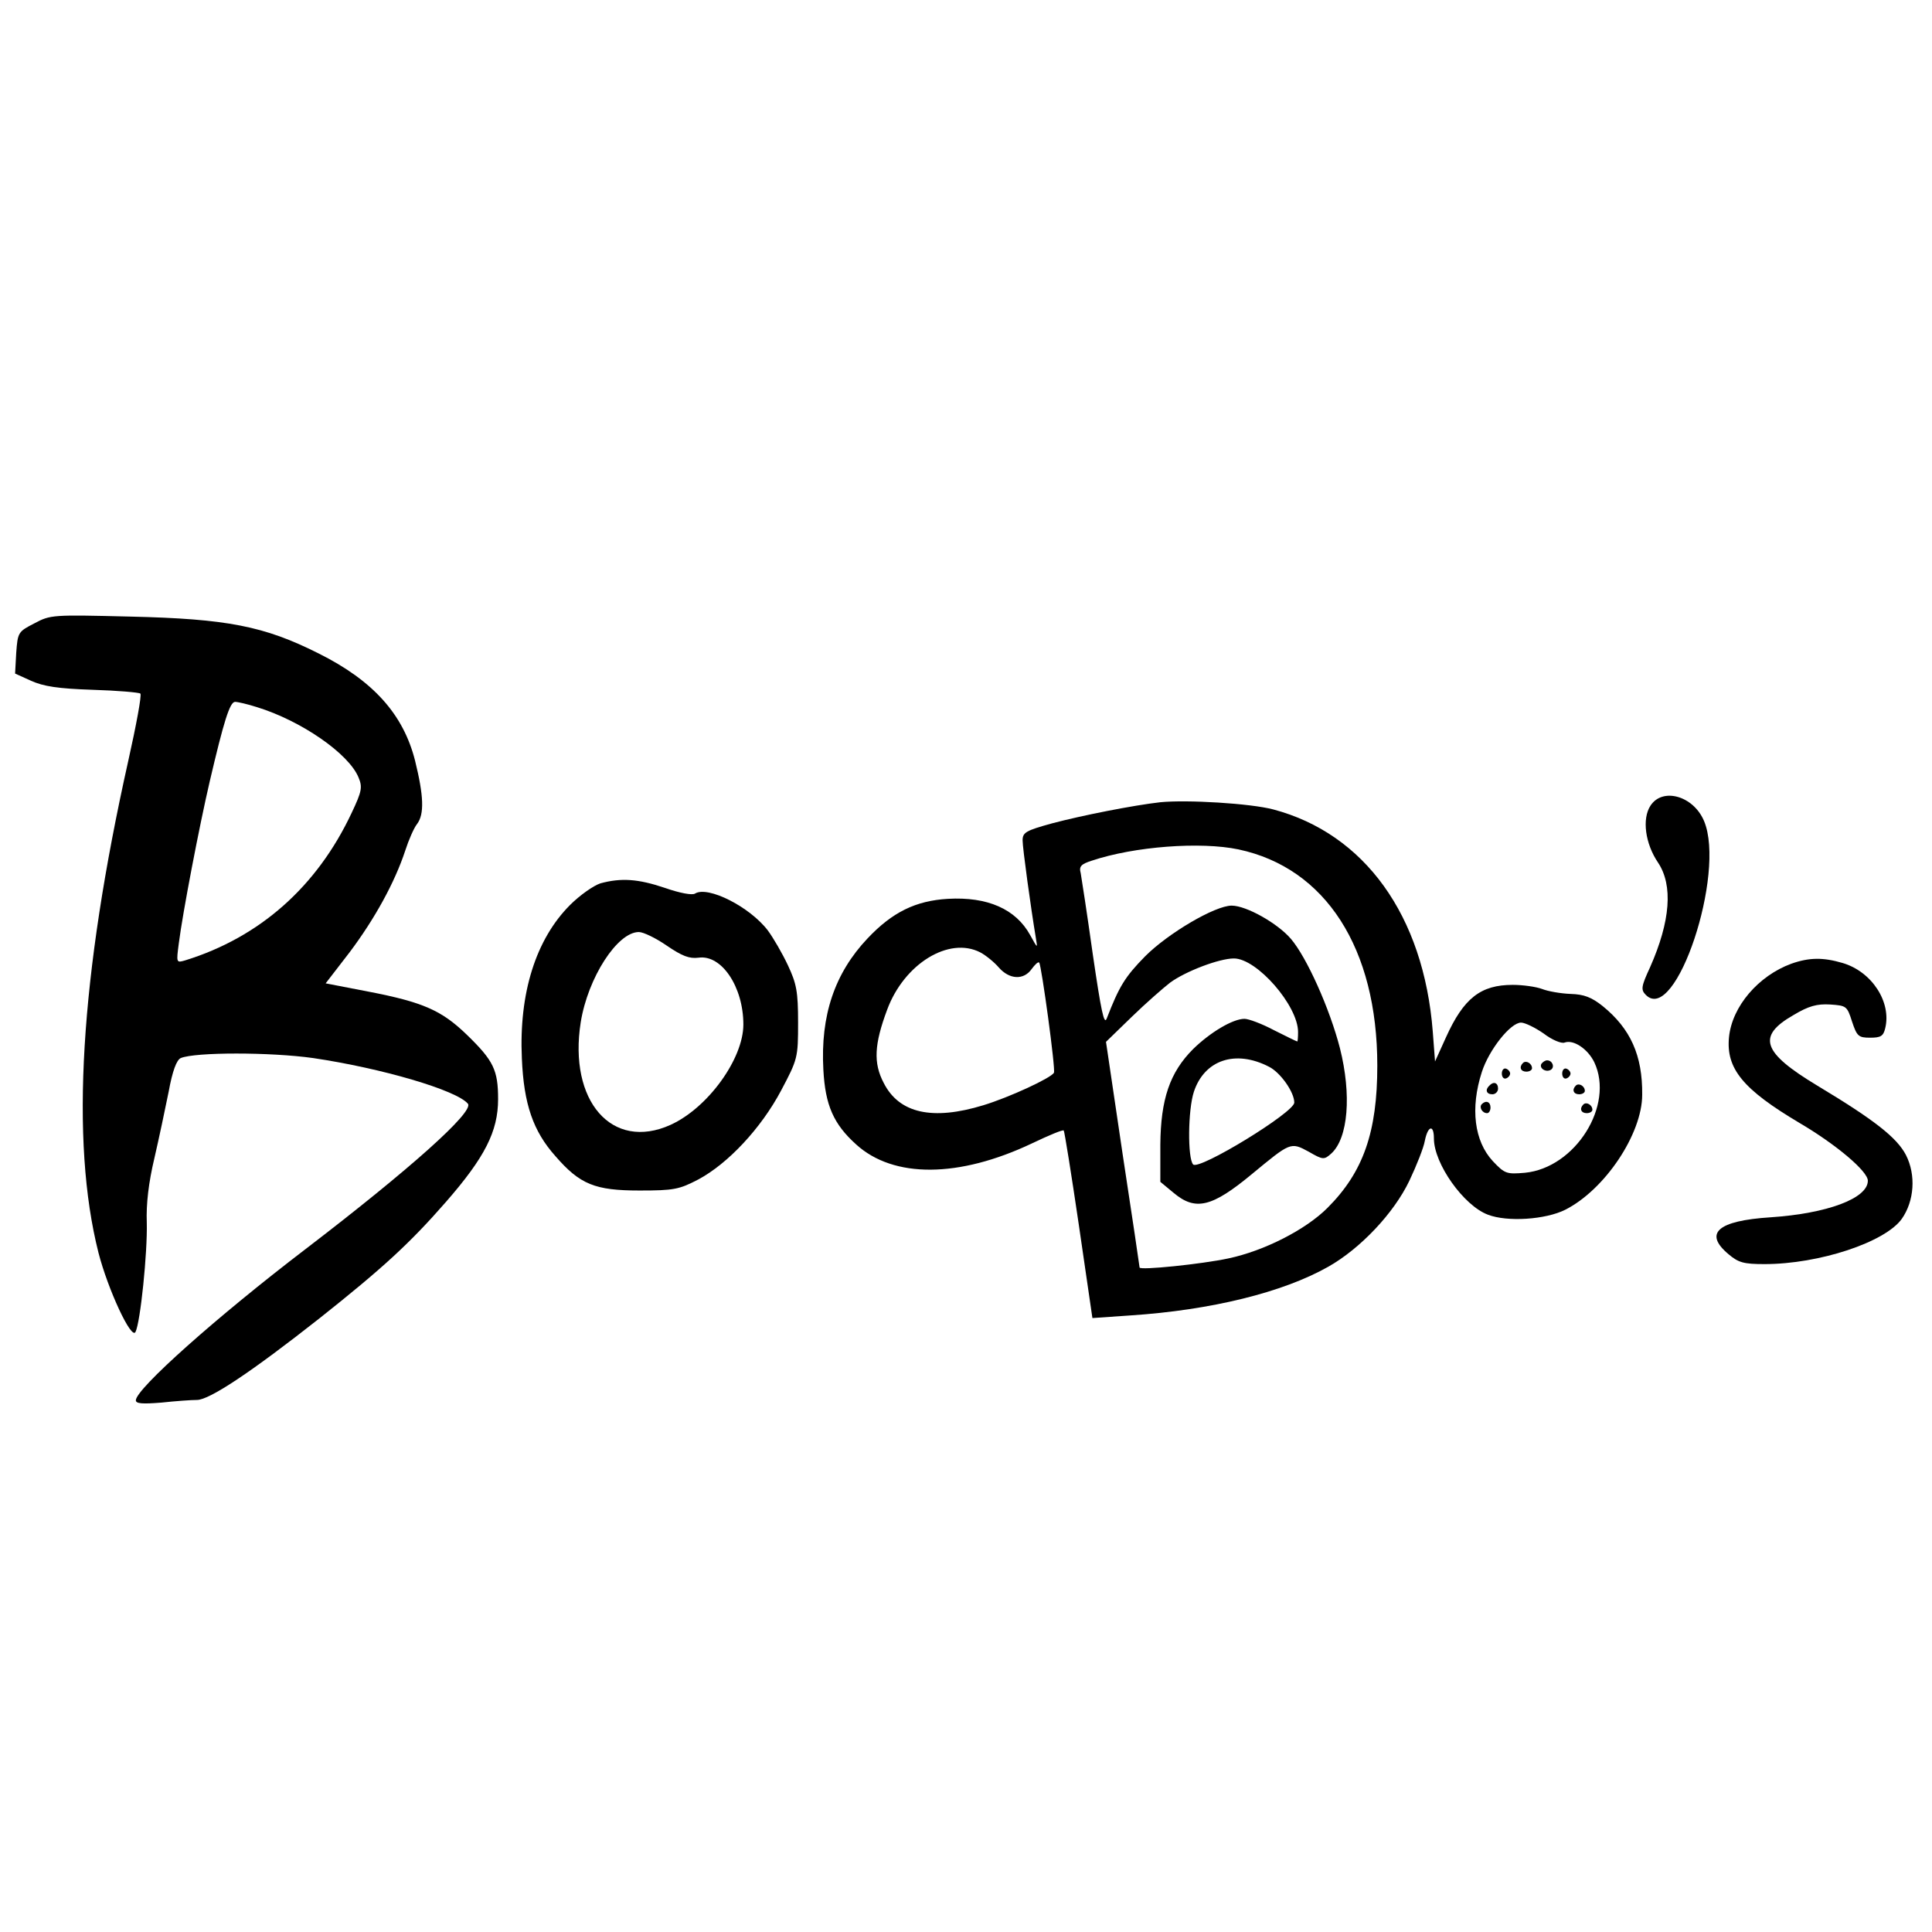 <?xml version="1.0" standalone="no"?>
<!DOCTYPE svg PUBLIC "-//W3C//DTD SVG 20010904//EN"
 "http://www.w3.org/TR/2001/REC-SVG-20010904/DTD/svg10.dtd">
<svg version="1.0" xmlns="http://www.w3.org/2000/svg"
 width="512pt" height="512pt" viewBox="0 0 512 512"
 preserveAspectRatio="xMidYMid meet">
<g transform="translate(0,512) scale(0.1,-0.1)"
fill="#000000" stroke="none">
<path d="M91 3468 c-43 -22 -44 -24 -48 -78 l-3 -55 42 -19 c33 -15 72 -21
163 -24 66 -2 123 -7 127 -10 4 -4 -11 -84 -32 -178 -128 -572 -154 -1008 -79
-1304 25 -97 87 -231 98 -210 13 25 32 210 30 290 -2 49 5 107 20 170 12 52
29 132 38 177 10 55 21 84 32 89 38 16 238 16 351 0 182 -27 380 -85 410 -121
17 -21 -153 -173 -430 -385 -237 -181 -450 -371 -450 -401 0 -9 18 -10 68 -6
37 4 79 7 94 7 33 0 144 74 323 215 169 134 241 200 337 310 103 118 138 187
138 272 0 77 -12 102 -82 170 -67 65 -116 87 -261 115 l-114 22 64 83 c66 88
119 184 147 269 9 28 23 60 31 70 20 26 18 75 -5 168 -31 123 -111 212 -255
284 -145 73 -243 92 -500 98 -206 5 -211 5 -254 -18z m590 -222 c117 -36 243
-123 269 -186 11 -26 9 -37 -18 -94 -92 -196 -244 -330 -441 -391 -24 -7 -24
-7 -17 46 10 79 54 309 82 429 37 158 53 210 67 210 7 0 33 -6 58 -14z"/>
<path d="M4374 2985 c-23 -35 -14 -101 20 -151 40 -60 33 -155 -21 -277 -24
-52 -25 -60 -11 -74 79 -78 212 322 154 461 -28 67 -110 90 -142 41z"/>
<path d="M3075 2994 c-71 -8 -208 -35 -287 -56 -69 -19 -78 -24 -78 -45 0 -21
22 -180 35 -258 5 -30 5 -29 -15 7 -38 69 -113 102 -218 96 -85 -5 -147 -35
-213 -105 -87 -92 -125 -204 -117 -348 5 -94 27 -144 87 -198 99 -90 272 -89
466 3 44 21 82 37 84 34 2 -2 20 -114 40 -250 l36 -247 101 7 c213 14 404 61
524 129 85 48 174 142 215 228 19 40 38 88 41 106 8 40 24 44 24 6 0 -67 79
-178 143 -202 52 -20 153 -13 205 13 105 53 204 201 204 305 1 104 -31 175
-105 235 -29 23 -49 31 -85 32 -26 1 -60 7 -75 13 -16 6 -51 11 -78 11 -85 0
-130 -35 -177 -139 l-29 -64 -6 79 c-24 308 -181 525 -423 589 -61 16 -228 26
-299 19z m207 -125 c231 -49 368 -262 368 -573 0 -176 -37 -282 -132 -377 -58
-58 -168 -114 -263 -134 -70 -15 -235 -32 -235 -24 0 2 -20 138 -45 301 l-44
297 68 66 c38 37 84 77 102 91 41 30 130 64 169 64 61 0 170 -125 170 -195 0
-14 -1 -25 -2 -25 -2 0 -30 14 -62 30 -32 17 -67 30 -78 30 -31 0 -91 -36
-136 -80 -62 -62 -86 -133 -87 -254 l0 -98 35 -29 c58 -49 102 -38 207 49 103
85 103 86 151 60 38 -22 41 -22 60 -5 45 41 54 156 23 279 -27 105 -88 241
-130 290 -35 41 -118 88 -157 88 -44 0 -168 -73 -229 -134 -54 -55 -69 -80
-102 -165 -7 -19 -15 20 -37 170 -15 107 -30 204 -32 215 -5 18 1 24 29 33
113 38 289 51 389 30z m-684 -273 c15 -8 37 -26 49 -40 28 -32 66 -34 87 -4 9
12 17 20 20 17 6 -7 44 -284 39 -292 -8 -14 -118 -65 -187 -86 -134 -41 -223
-22 -264 59 -28 53 -25 103 9 194 45 122 164 195 247 152z m1493 -215 c22 -17
47 -27 55 -24 24 9 62 -17 79 -52 54 -114 -50 -280 -184 -293 -48 -4 -53 -3
-85 31 -49 53 -60 140 -29 236 19 59 76 131 104 131 10 0 37 -13 60 -29z
m-728 -88 c30 -15 67 -67 67 -95 0 -26 -252 -180 -268 -164 -15 16 -14 145 2
193 28 84 110 112 199 66z"/>
<path d="M4036 2303 c-11 -11 -6 -23 9 -23 8 0 15 4 15 9 0 13 -16 22 -24 14z"/>
<path d="M4085 2301 c-7 -12 12 -24 25 -16 11 7 4 25 -10 25 -5 0 -11 -4 -15
-9z"/>
<path d="M3980 2275 c0 -9 5 -15 11 -13 6 2 11 8 11 13 0 5 -5 11 -11 13 -6 2
-11 -4 -11 -13z"/>
<path d="M4140 2275 c0 -9 5 -15 11 -13 6 2 11 8 11 13 0 5 -5 11 -11 13 -6 2
-11 -4 -11 -13z"/>
<path d="M3947 2243 c-12 -11 -8 -23 8 -23 8 0 15 7 15 15 0 16 -12 20 -23 8z"/>
<path d="M4176 2243 c-11 -11 -6 -23 9 -23 8 0 15 4 15 9 0 13 -16 22 -24 14z"/>
<path d="M3927 2194 c-8 -8 1 -24 14 -24 5 0 9 7 9 15 0 15 -12 20 -23 9z"/>
<path d="M4196 2193 c-11 -11 -6 -23 9 -23 8 0 15 4 15 9 0 13 -16 22 -24 14z"/>
<path d="M1591 2779 c-18 -6 -54 -31 -80 -57 -91 -91 -136 -234 -128 -407 5
-121 30 -193 89 -259 65 -75 105 -91 223 -91 91 0 105 3 155 29 79 42 167 136
220 236 44 83 45 87 45 180 0 82 -4 103 -27 152 -15 32 -39 73 -53 92 -48 63
-159 119 -193 98 -7 -5 -40 1 -80 15 -71 24 -116 27 -171 12z m176 -165 c41
-28 60 -35 84 -32 61 9 119 -77 119 -177 0 -91 -94 -221 -193 -266 -155 -70
-271 63 -238 272 19 118 97 239 154 239 12 0 45 -16 74 -36z"/>
<path d="M4747 2566 c-87 -32 -157 -113 -165 -195 -8 -83 37 -138 187 -227 97
-57 181 -128 181 -153 0 -47 -108 -87 -258 -97 -140 -9 -178 -42 -111 -98 26
-22 40 -26 95 -26 145 0 320 58 364 120 33 47 38 116 11 169 -24 46 -82 92
-235 184 -146 88 -161 131 -63 187 40 24 62 30 97 28 43 -3 45 -4 58 -45 13
-39 17 -43 48 -43 28 0 35 4 40 25 17 69 -35 150 -113 173 -51 15 -88 15 -136
-2z"/>
</g>
</svg>
